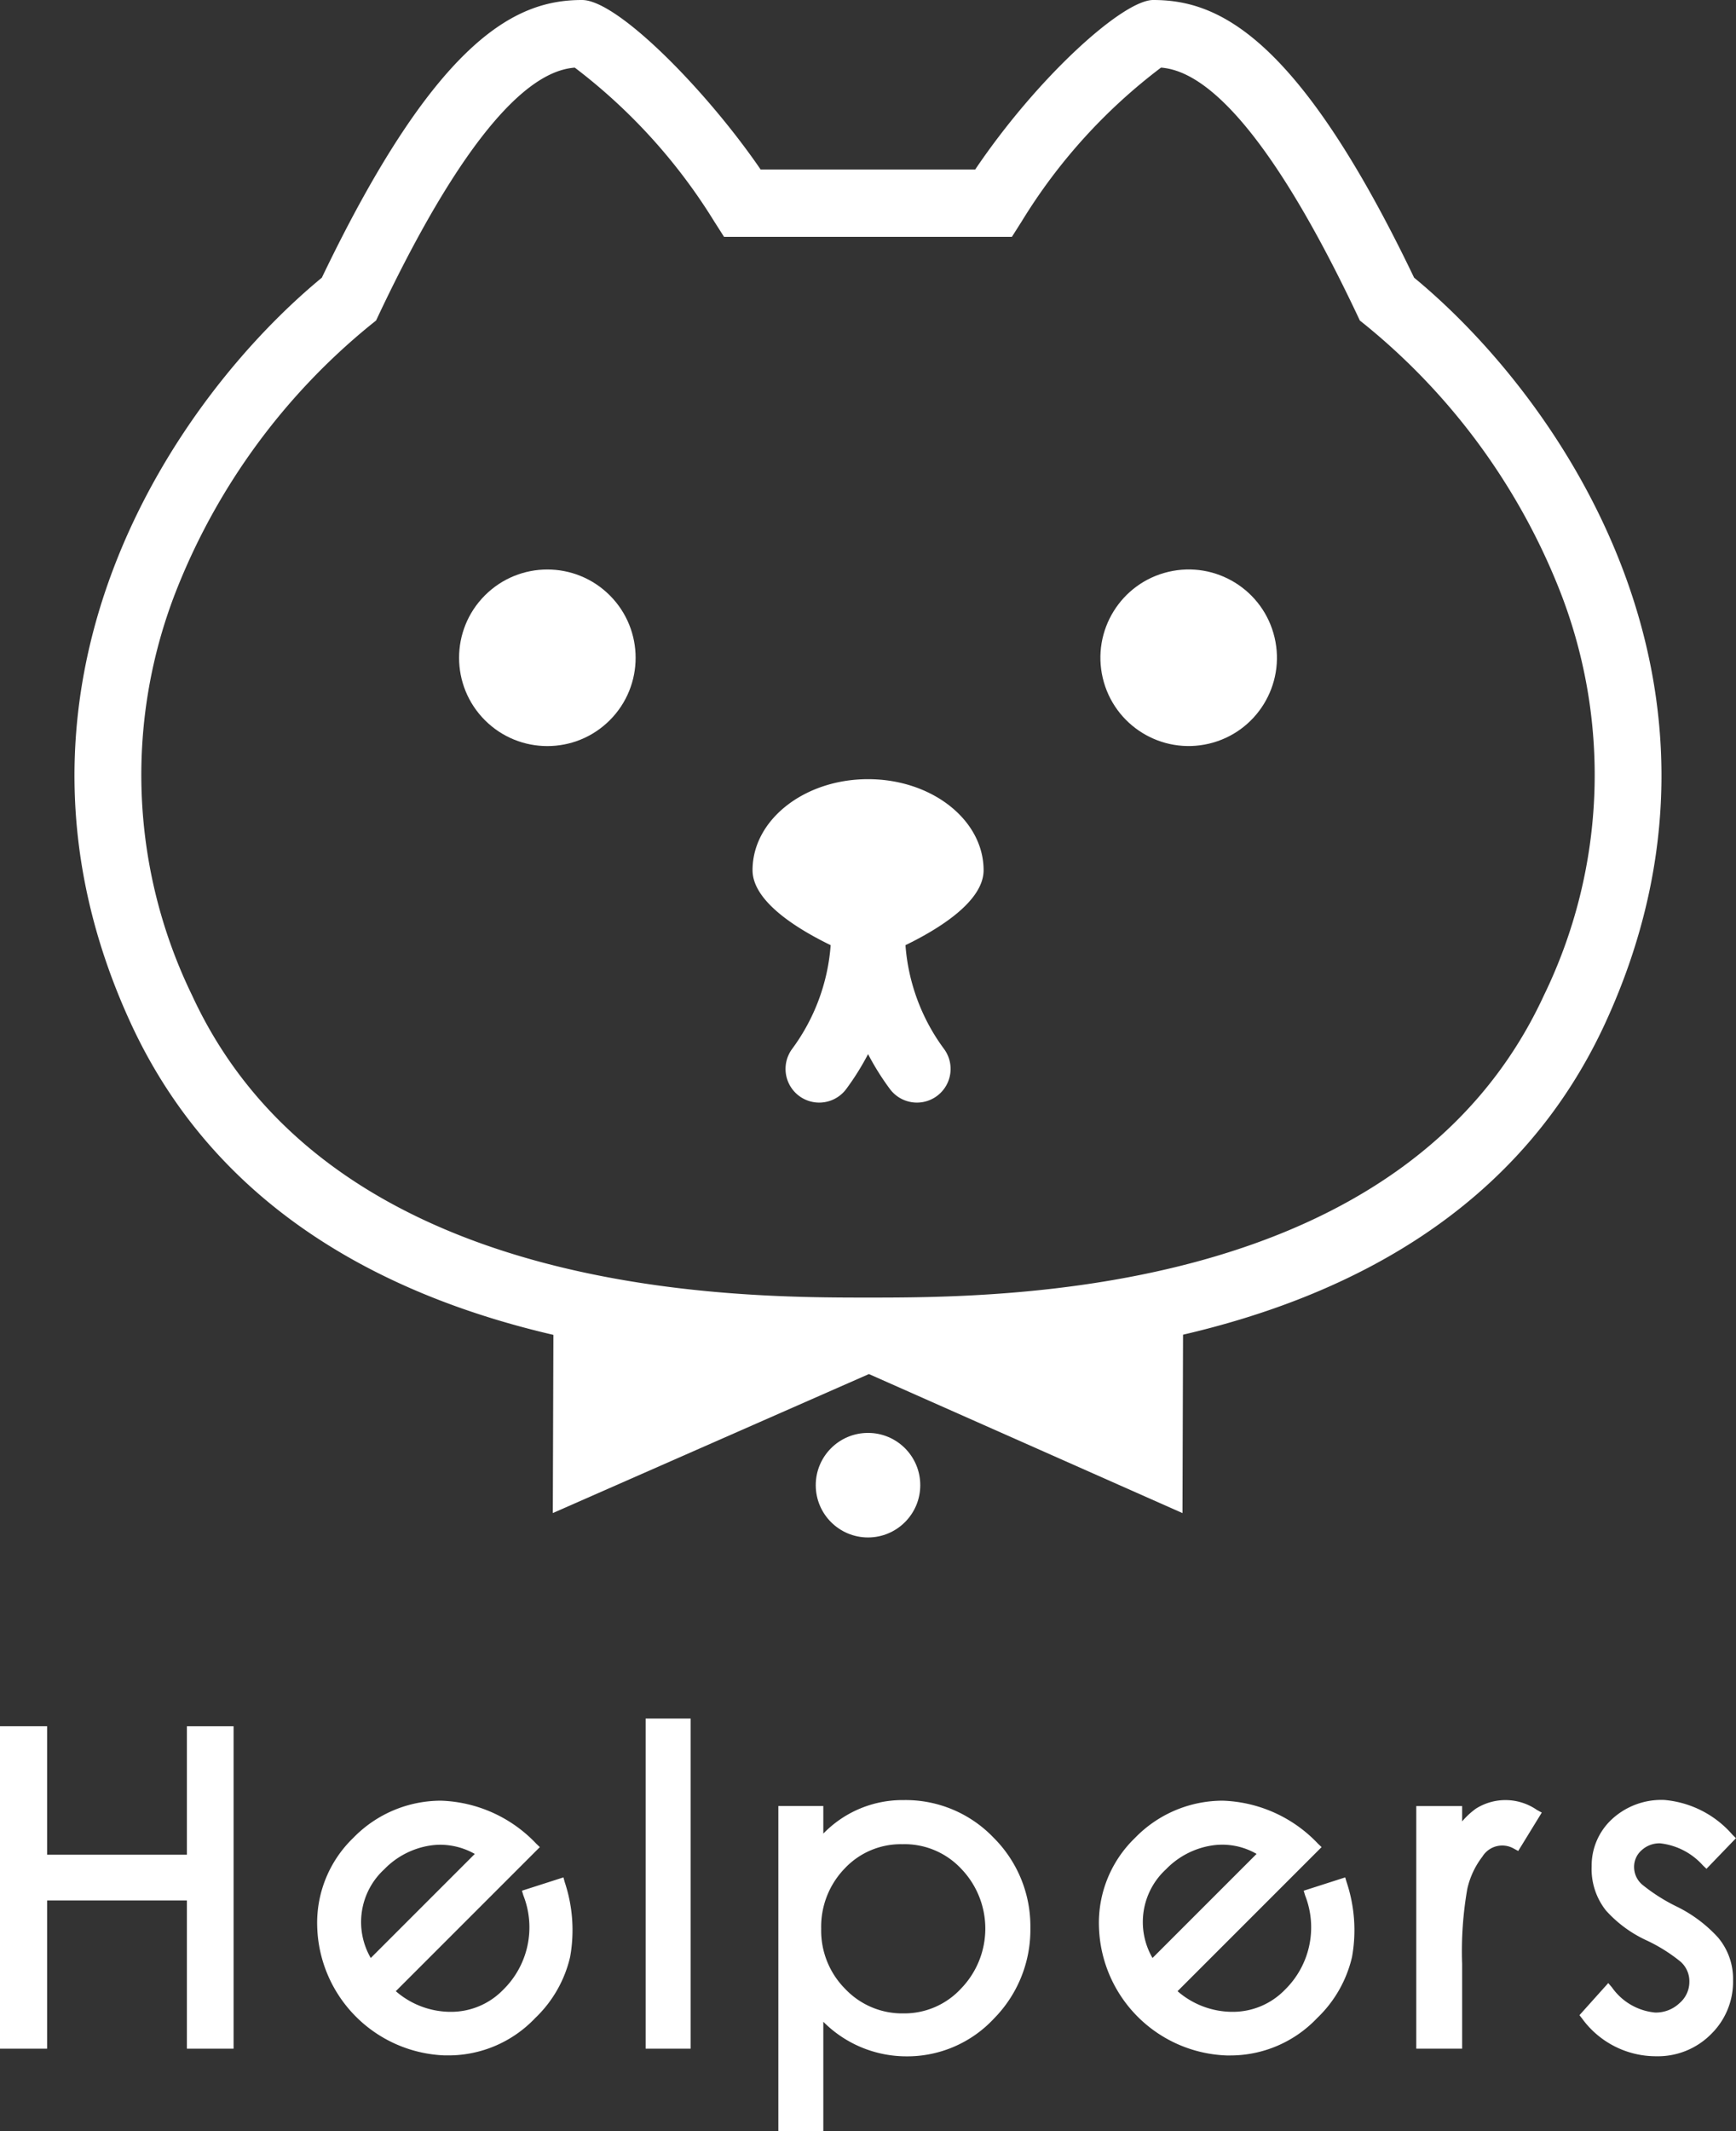 <svg xmlns="http://www.w3.org/2000/svg" width="98.429" height="120.796" viewBox="0 0 98.429 120.796">
  <rect x="0" y="0" width="98.429" height="120.796" fill="#333333" stroke="none"/>
  <g id="Group_2941" data-name="Group 2941" transform="translate(-100 474)">
    <g id="Group_6" data-name="Group 6" transform="translate(0.818 -805.393)">
      <g id="Group_5" data-name="Group 5">
        <path id="Path_9" data-name="Path 9" d="M109.779,436.525h-7.926v-7.283H99.182v18.277h2.671v-8.4h7.926v8.4h2.647V429.243h-2.647Z" fill="#fff"/>
        <path id="Path_10" data-name="Path 10" d="M131.128,437.81l-2.353.755.081.267a4.948,4.948,0,0,1-1.144,5.346,4.109,4.109,0,0,1-3,1.252h-.041a4.747,4.747,0,0,1-3.047-1.17l8.166-8.166-.209-.2a7.785,7.785,0,0,0-5.387-2.432,6.928,6.928,0,0,0-4.984,2.111,6.684,6.684,0,0,0-2.041,5.075A7.511,7.511,0,0,0,124.4,447.9l.2,0a6.775,6.775,0,0,0,4.923-2.113,6.961,6.961,0,0,0,1.984-3.469,8.581,8.581,0,0,0-.305-4.237Zm-5.024-1.331-5.9,5.9a4.062,4.062,0,0,1,.772-5.035,4.594,4.594,0,0,1,2.6-1.341,3.953,3.953,0,0,1,.583-.044A4,4,0,0,1,126.1,436.479Z" fill="#fff"/>
        <rect id="Rectangle_4" data-name="Rectangle 4" width="2.55" height="18.712" transform="translate(135.789 428.807)" fill="#fff"/>
        <path id="Path_11" data-name="Path 11" d="M150.419,433.428a6.248,6.248,0,0,0-4.556,1.9v-1.563h-2.55v18.422h2.55v-6.194a6.645,6.645,0,0,0,4.677,1.96,6.717,6.717,0,0,0,5-2.143,7.167,7.167,0,0,0,2.063-5.133,7.081,7.081,0,0,0-2.09-5.122A6.9,6.9,0,0,0,150.419,433.428Zm-.048,2.5a4.4,4.4,0,0,1,3.317,1.4,4.889,4.889,0,0,1-.023,6.791,4.371,4.371,0,0,1-3.246,1.4,4.45,4.45,0,0,1-3.307-1.38,4.684,4.684,0,0,1-1.37-3.418,4.749,4.749,0,0,1,1.336-3.42A4.361,4.361,0,0,1,150.371,435.93Z" fill="#fff"/>
        <path id="Path_12" data-name="Path 12" d="M175.453,437.81l-2.353.755.08.267a4.945,4.945,0,0,1-1.144,5.346,4.106,4.106,0,0,1-3,1.252h-.04a4.75,4.75,0,0,1-3.048-1.17l8.166-8.166-.209-.2a7.784,7.784,0,0,0-5.387-2.432,6.924,6.924,0,0,0-4.983,2.111,6.685,6.685,0,0,0-2.042,5.075,7.511,7.511,0,0,0,7.239,7.255l.2,0a6.779,6.779,0,0,0,4.924-2.113,6.968,6.968,0,0,0,1.984-3.469,8.6,8.6,0,0,0-.305-4.237Zm-5.025-1.331-5.9,5.9a4.06,4.06,0,0,1,.771-5.035A4.6,4.6,0,0,1,167.9,436a3.887,3.887,0,0,1,2.529.478Z" fill="#fff"/>
        <path id="Path_13" data-name="Path 13" d="M182.859,433.916a4.38,4.38,0,0,0-.776.721v-.87h-2.6v13.752h2.6v-4.807a20.506,20.506,0,0,1,.293-4.25,4.658,4.658,0,0,1,.853-1.825,1.321,1.321,0,0,1,1.8-.45l.234.125,1.336-2.176-.264-.142A3.135,3.135,0,0,0,182.859,433.916Z" fill="#fff"/>
        <path id="Path_14" data-name="Path 14" d="M194.27,439.473a10.142,10.142,0,0,1-1.96-1.24,1.312,1.312,0,0,1-.477-1,1.241,1.241,0,0,1,.418-.954,1.492,1.492,0,0,1,1.066-.4,3.824,3.824,0,0,1,2.42,1.254l.2.19,1.671-1.734-.2-.2a5.766,5.766,0,0,0-3.863-1.968,4.128,4.128,0,0,0-2.979,1.1,3.58,3.58,0,0,0-1.139,2.659,3.785,3.785,0,0,0,.805,2.5,7.055,7.055,0,0,0,2.266,1.681,9.26,9.26,0,0,1,1.969,1.226,1.481,1.481,0,0,1,.5,1.146,1.585,1.585,0,0,1-.563,1.208,1.941,1.941,0,0,1-1.38.529,3.369,3.369,0,0,1-2.446-1.425l-.21-.245-1.633,1.82.147.187a5.176,5.176,0,0,0,4.215,2.141,4.242,4.242,0,0,0,3.09-1.243,4.153,4.153,0,0,0,1.257-3.057,3.635,3.635,0,0,0-.854-2.434A7.822,7.822,0,0,0,194.27,439.473Z" fill="#fff"/>
      </g>
    </g>
    <path id="Path_15" data-name="Path 15" d="M179.359,347.132c-6.643-13.857-11.2-15.739-14.793-15.739-1.71,0-6.537,4.345-10.091,9.607H142.308c-3.05-4.454-8.106-9.607-10.123-9.607-3.569,0-8.111,1.882-14.755,15.74C109.1,354,97.791,370.314,106.606,389.414c4.961,10.747,14.8,15.52,23.953,17.644l-.033,10.1,17.923-7.879,17.778,7.881.032-10.112c9.15-2.127,18.971-6.9,23.927-17.637C199,370.312,187.687,354,179.359,347.132Zm7.36,40.683c-7.906,17.129-30.8,17.129-38.323,17.129s-30.417,0-38.323-17.131a28.557,28.557,0,0,1-.805-23.177,36.849,36.849,0,0,1,10.894-14.8l.343-.275.188-.4c5.948-12.532,9.511-13.806,11.078-13.935a32.065,32.065,0,0,1,7.9,8.709l.563.883h16.321l.562-.885a31.534,31.534,0,0,1,7.894-8.708c1.547.129,5.135,1.4,11.084,13.936l.188.4.343.275a36.84,36.84,0,0,1,10.9,14.8A28.557,28.557,0,0,1,186.719,387.815Z" transform="translate(0.818 -805.393)" fill="#fff"/>
    <circle id="Ellipse_4" data-name="Ellipse 4" cx="5.005" cy="5.005" r="5.005" transform="matrix(0.973, -0.23, 0.23, 0.973, 161.375, -440.435)" fill="#fff"/>
    <circle id="Ellipse_5" data-name="Ellipse 5" cx="5.005" cy="5.005" r="5.005" transform="translate(123.956 -436.714) rotate(-45)" fill="#fff"/>
    <path id="Path_16" data-name="Path 16" d="M148.4,375.559c-3.617,0-6.55,2.309-6.55,5.157,0,1.765,2.516,3.323,4.43,4.252a11.293,11.293,0,0,1-2.18,5.874,1.909,1.909,0,0,0,3.061,2.282,14.762,14.762,0,0,0,1.239-1.98,14.871,14.871,0,0,0,1.24,1.98,1.909,1.909,0,1,0,3.061-2.282,11.285,11.285,0,0,1-2.18-5.874c1.913-.929,4.43-2.487,4.43-4.252C154.947,377.868,152.014,375.559,148.4,375.559Z" transform="translate(0.818 -805.393)" fill="#fff"/>
    <circle id="Ellipse_6" data-name="Ellipse 6" cx="2.963" cy="2.963" r="2.963" transform="translate(146.252 -392.778)" fill="#fff"/>
  </g>
</svg>
